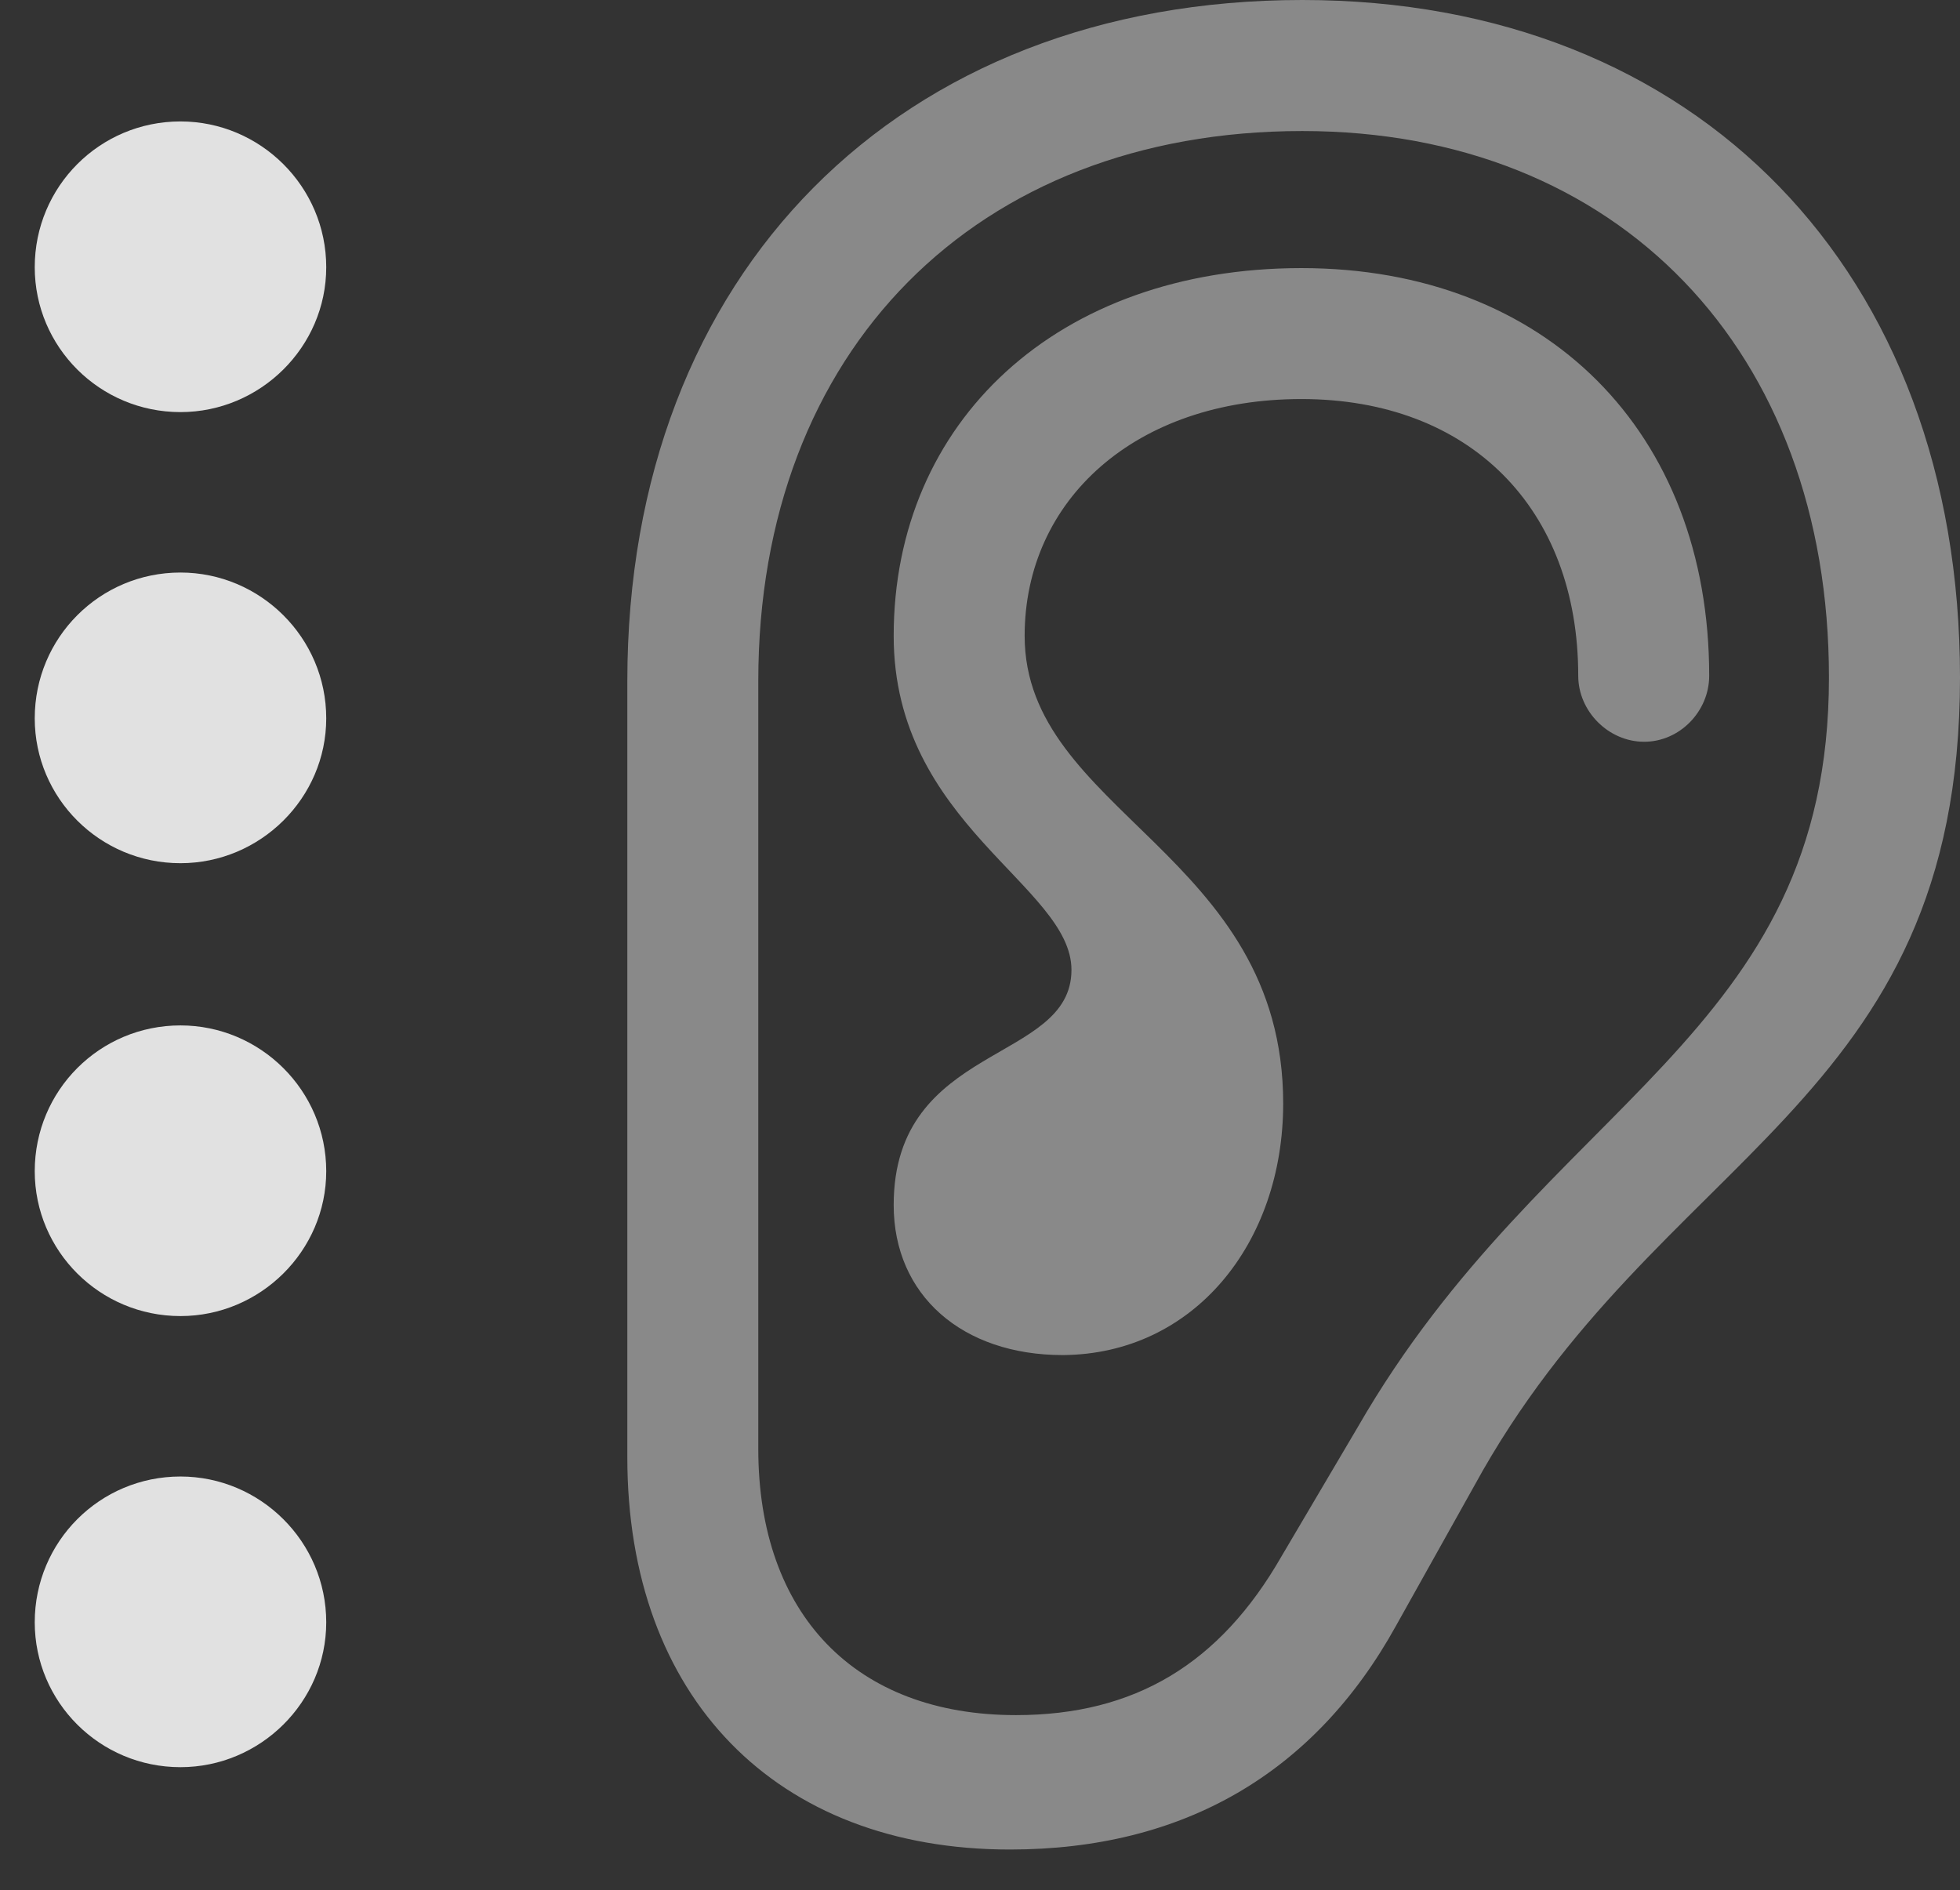 <?xml version="1.0" encoding="UTF-8"?>
<!--Generator: Apple Native CoreSVG 341-->
<!DOCTYPE svg
PUBLIC "-//W3C//DTD SVG 1.1//EN"
       "http://www.w3.org/Graphics/SVG/1.1/DTD/svg11.dtd">
<svg version="1.1" xmlns="http://www.w3.org/2000/svg" xmlns:xlink="http://www.w3.org/1999/xlink" viewBox="0 0 22.061 21.279">
 <rect x="0" y="0" width="22.061" height="21.279" fill="#333333" stroke="none"/>
 <g>
  <rect height="21.279" opacity="0" width="22.061" x="0" y="0"/>
  <path d="M7.061 16.406C7.061 19.102 8.73 20.82 11.367 20.82C13.32 20.82 14.795 19.961 15.713 18.301L16.592 16.729C18.652 12.959 22.061 12.471 22.061 7.627C22.061 3.057 19.102 0 14.658 0C10.117 0 7.061 3.076 7.061 7.666ZM8.535 16.309L8.535 7.666C8.535 3.945 10.986 1.475 14.658 1.475C18.213 1.475 20.586 3.945 20.586 7.627C20.586 11.68 17.402 12.383 15.283 16.064L14.424 17.52C13.73 18.73 12.773 19.307 11.435 19.307C9.629 19.307 8.535 18.174 8.535 16.309ZM10.059 13.565C10.059 14.58 10.83 15.254 11.963 15.254C13.438 15.244 14.443 13.994 14.443 12.422C14.443 9.609 11.533 9.141 11.533 7.158C11.533 5.625 12.783 4.492 14.648 4.492C16.543 4.492 17.764 5.723 17.764 7.607C17.764 8.008 18.105 8.35 18.506 8.35C18.906 8.35 19.238 8.008 19.238 7.607C19.238 4.863 17.402 3.018 14.648 3.018C11.904 3.018 10.059 4.746 10.059 7.158C10.059 9.277 12.06 9.971 12.06 10.918C12.06 11.973 10.059 11.738 10.059 13.565Z" fill="white" fill-opacity="0.425"/>
  <path d="M2.031 4.639C2.93 4.639 3.672 3.906 3.672 3.008C3.672 2.1 2.93 1.367 2.031 1.367C1.123 1.367 0.391 2.1 0.391 3.008C0.391 3.906 1.123 4.639 2.031 4.639Z" fill="white" fill-opacity="0.85"/>
  <path d="M2.031 9.717C2.93 9.717 3.672 8.984 3.672 8.086C3.672 7.178 2.93 6.445 2.031 6.445C1.123 6.445 0.391 7.178 0.391 8.086C0.391 8.984 1.123 9.717 2.031 9.717Z" fill="white" fill-opacity="0.85"/>
  <path d="M2.031 14.815C2.93 14.815 3.672 14.082 3.672 13.184C3.672 12.275 2.93 11.543 2.031 11.543C1.123 11.543 0.391 12.275 0.391 13.184C0.391 14.082 1.123 14.815 2.031 14.815Z" fill="white" fill-opacity="0.85"/>
  <path d="M2.031 19.893C2.93 19.893 3.672 19.16 3.672 18.262C3.672 17.354 2.93 16.621 2.031 16.621C1.123 16.621 0.391 17.354 0.391 18.262C0.391 19.16 1.123 19.893 2.031 19.893Z" fill="white" fill-opacity="0.85"/>
 </g>
</svg>
